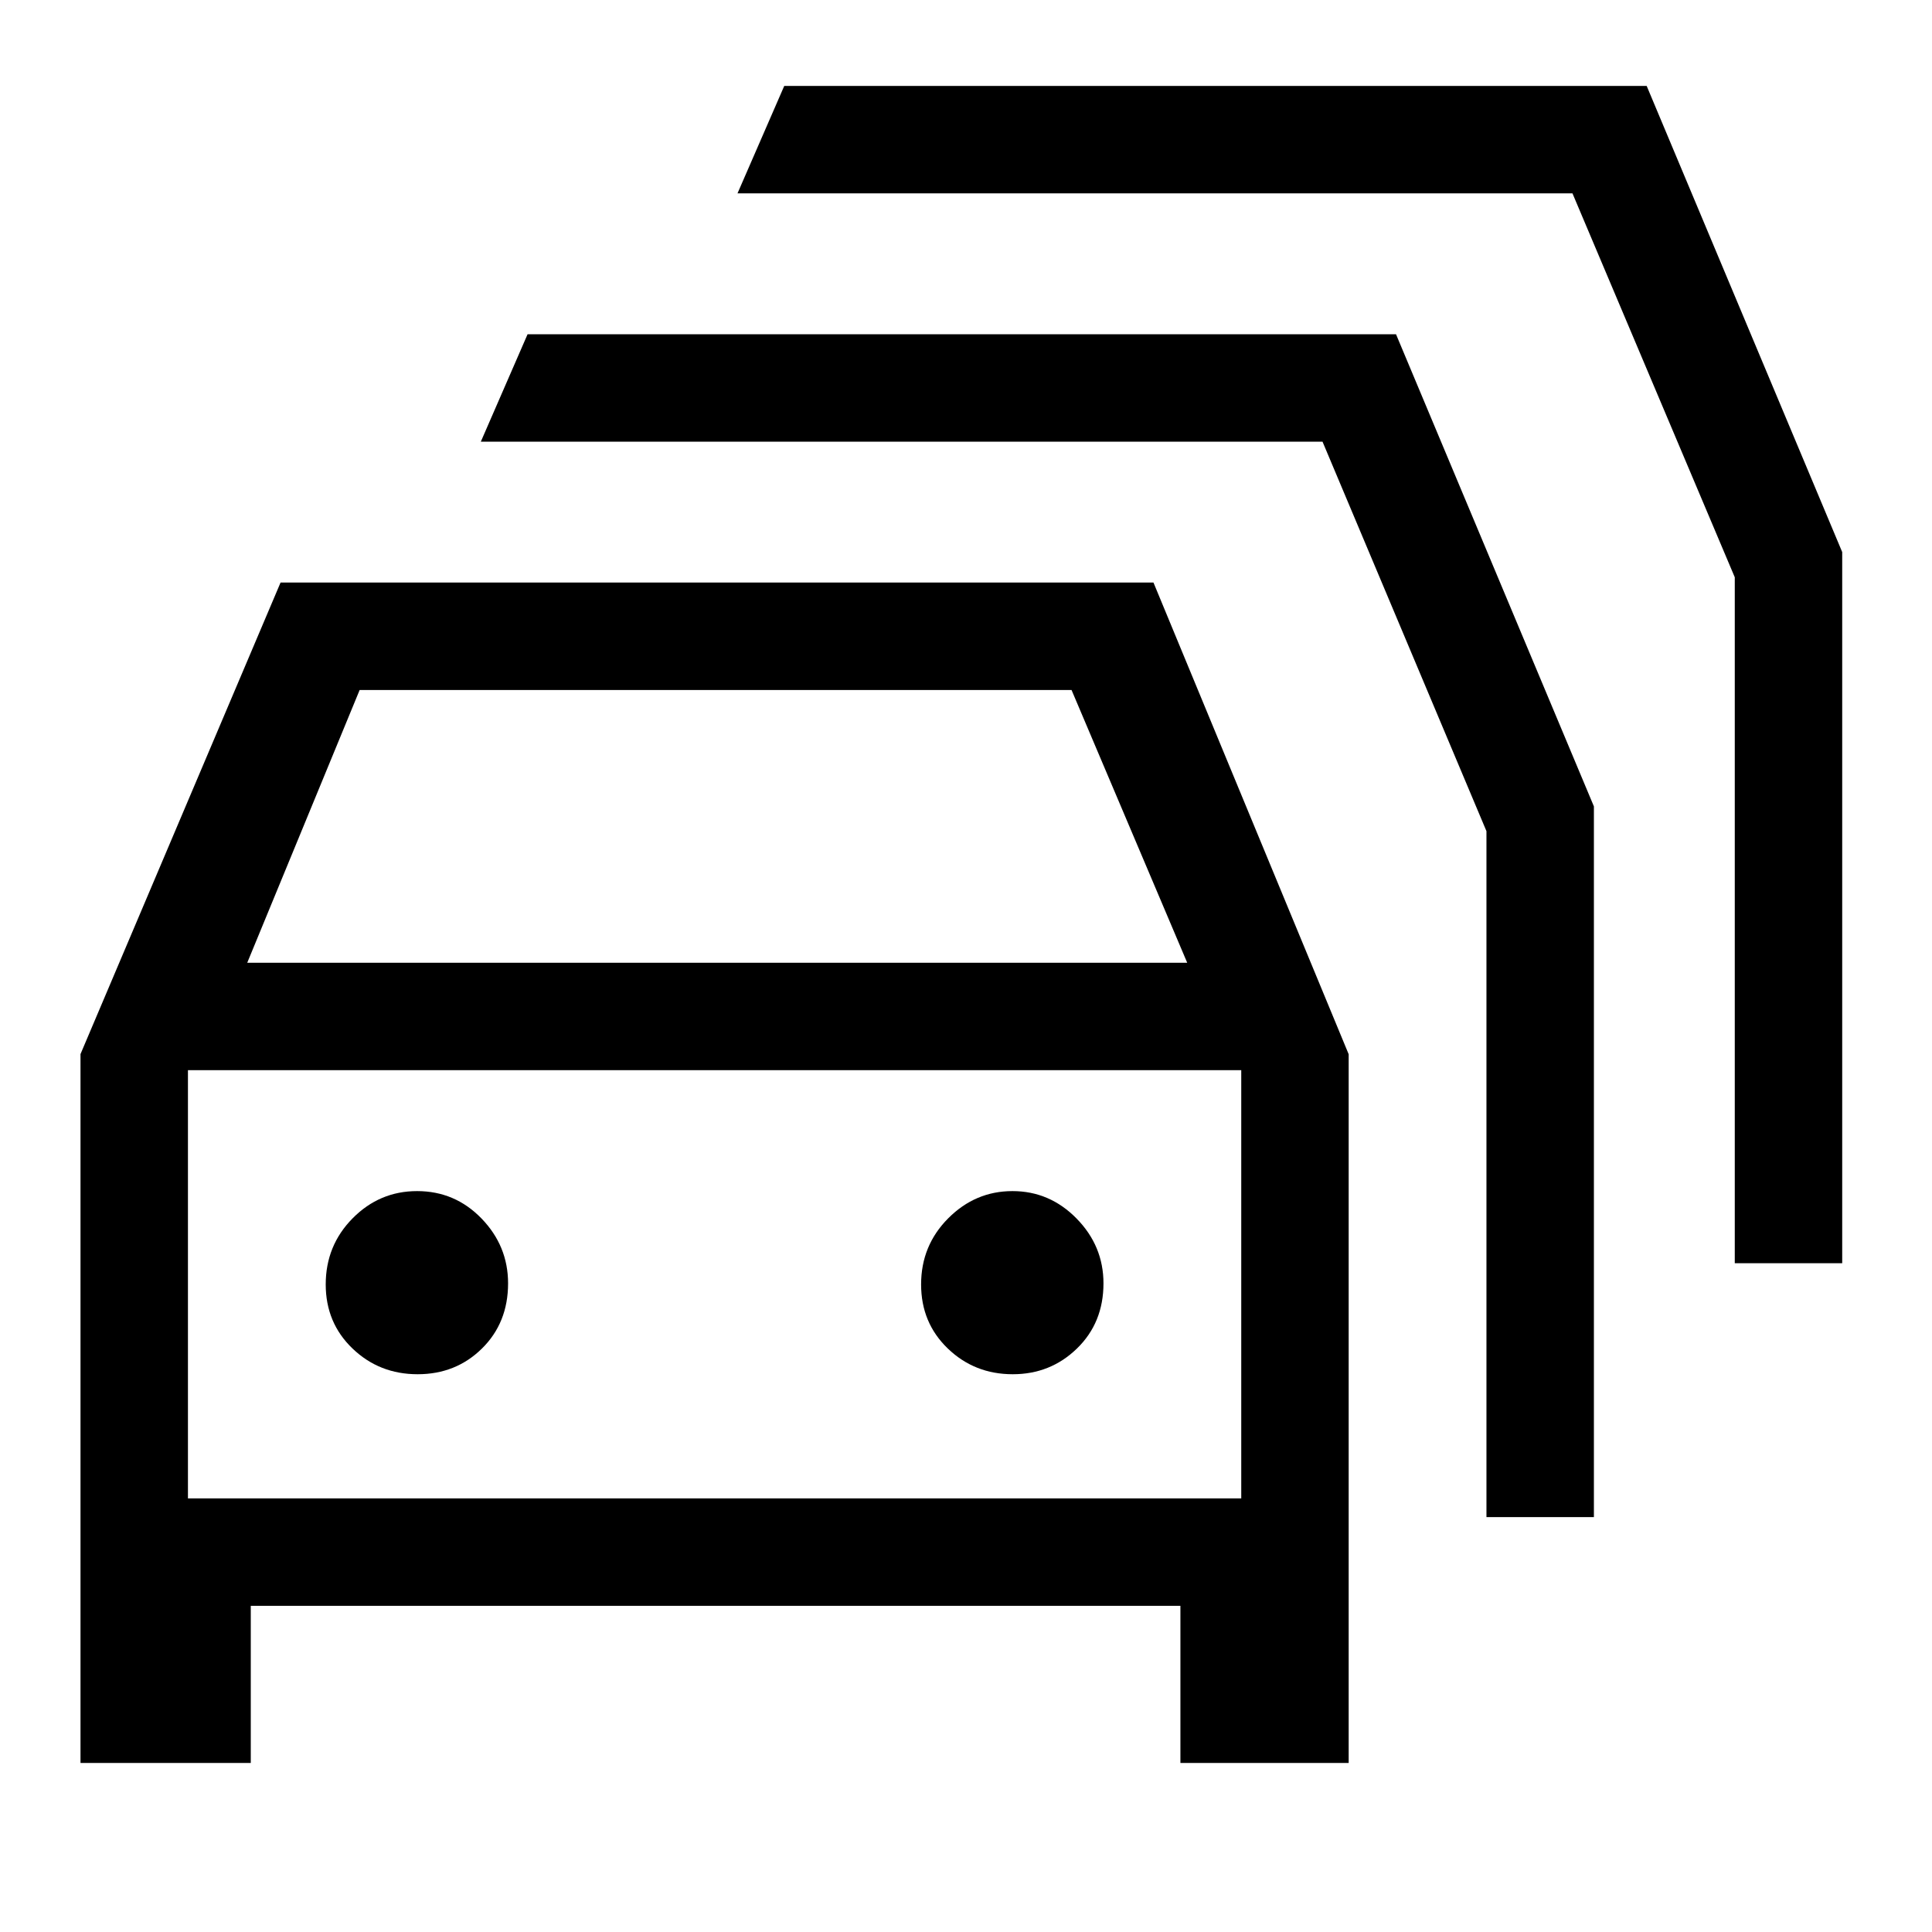 <svg xmlns="http://www.w3.org/2000/svg" height="48" viewBox="0 -960 960 960" width="48"><path d="M124.61-84H40v-352.23l99.41-234.31h433.74l97 234.39V-84h-83.61v-78.08H124.61V-84Zm-1.76-397.61h467.07l-57.48-135.54H178.71l-55.86 135.54ZM93.39-215.46h523.38v-212.77H93.39v212.77Zm114.12-61.69q19.03 0 31.99-12.8 12.96-12.79 12.96-32.36 0-18.58-13.18-32.21-13.19-13.63-32.03-13.63-18.67 0-32.04 13.53-13.36 13.52-13.36 32.85 0 19.08 13.32 31.85 13.31 12.77 32.34 12.77Zm295.71 0q18.78 0 31.93-12.8 13.16-12.79 13.16-32.36 0-18.58-13.36-32.21-13.37-13.63-31.85-13.63-18.48 0-31.95 13.53-13.46 13.52-13.46 32.85 0 19.08 13.28 31.85 13.28 12.77 32.25 12.77Zm235.39 70.99V-547l-81.46-193.54H238.92l23.23-53.38h431.52L792-559.31v353.15h-53.39ZM862-332.31v-340.84l-80.65-190.77H366.46l23.23-53.39h428.53l97.16 231.63v353.37H862Zm-506.92 10.16Z"/></svg>